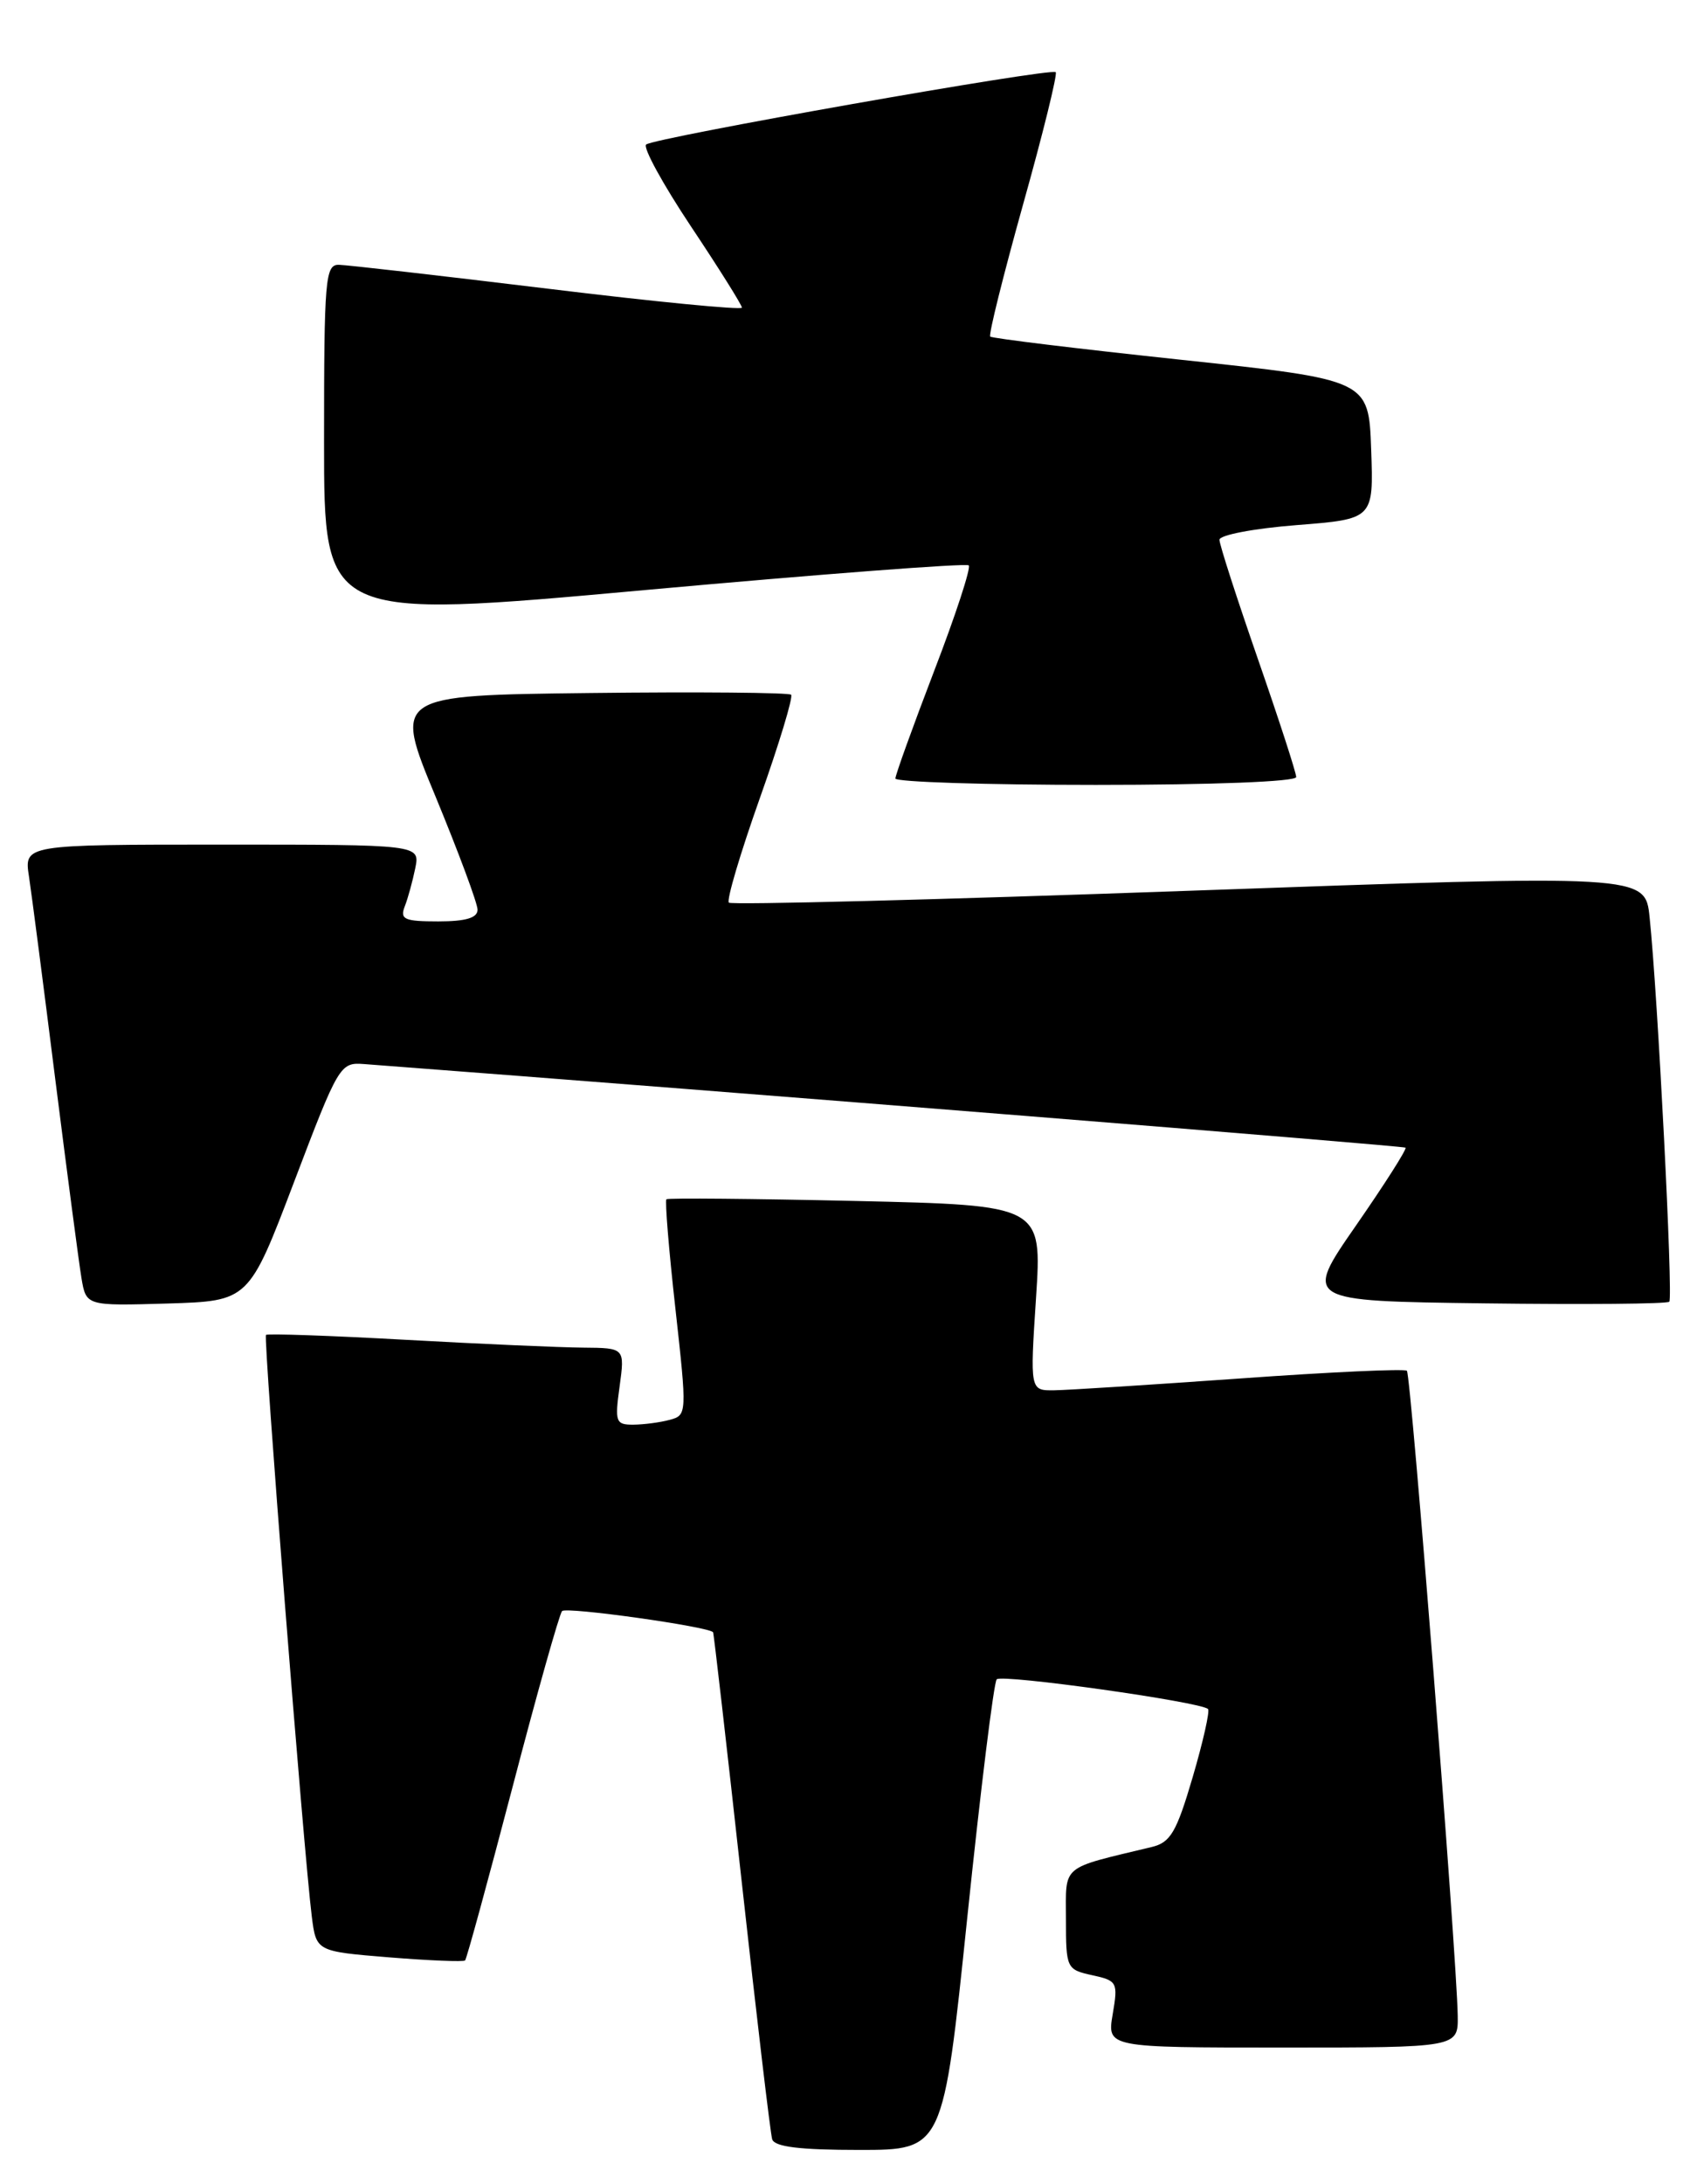 <?xml version="1.0" encoding="UTF-8" standalone="no"?>
<!DOCTYPE svg PUBLIC "-//W3C//DTD SVG 1.1//EN" "http://www.w3.org/Graphics/SVG/1.1/DTD/svg11.dtd" >
<svg xmlns="http://www.w3.org/2000/svg" xmlns:xlink="http://www.w3.org/1999/xlink" version="1.1" viewBox="0 0 199 256">
 <g >
 <path fill="currentColor"
d=" M 113.43 224.75 C 114.99 209.76 116.54 197.20 116.88 196.84 C 117.49 196.20 140.81 199.48 141.66 200.32 C 141.89 200.56 141.08 204.15 139.86 208.31 C 137.96 214.77 137.26 215.96 135.07 216.49 C 124.26 219.09 125.00 218.47 125.00 224.96 C 125.00 230.71 125.07 230.86 128.07 231.52 C 131.02 232.16 131.12 232.35 130.48 236.10 C 129.82 240.00 129.82 240.00 150.41 240.00 C 171.00 240.00 171.00 240.00 170.94 236.25 C 170.82 229.08 165.46 161.13 164.98 160.67 C 164.72 160.42 155.95 160.82 145.50 161.57 C 135.05 162.31 125.21 162.94 123.64 162.96 C 120.78 163.00 120.78 163.00 121.49 152.13 C 122.20 141.27 122.20 141.27 100.35 140.77 C 88.33 140.50 78.34 140.41 78.15 140.57 C 77.96 140.73 78.43 146.49 79.20 153.37 C 80.57 165.71 80.56 165.88 78.55 166.42 C 77.42 166.73 75.50 166.98 74.27 166.99 C 72.20 167.00 72.08 166.68 72.66 162.50 C 73.27 158.00 73.27 158.00 68.39 157.96 C 65.70 157.94 56.30 157.53 47.51 157.04 C 38.71 156.55 31.37 156.30 31.19 156.47 C 30.86 156.80 35.62 217.17 36.56 224.62 C 37.08 228.73 37.08 228.73 45.65 229.43 C 50.36 229.81 54.36 229.97 54.54 229.79 C 54.72 229.61 57.22 220.47 60.10 209.48 C 62.97 198.49 65.59 189.20 65.91 188.84 C 66.38 188.31 83.07 190.65 83.62 191.32 C 83.70 191.42 85.21 204.55 86.97 220.50 C 88.73 236.45 90.34 250.06 90.55 250.75 C 90.83 251.64 93.78 252.00 100.77 252.00 C 110.60 252.00 110.60 252.00 113.43 224.75 Z  M 34.50 138.50 C 39.69 124.84 39.89 124.51 42.66 124.72 C 86.74 128.06 164.58 134.31 164.82 134.52 C 165.00 134.68 162.38 138.79 159.01 143.65 C 152.87 152.50 152.87 152.50 174.08 152.77 C 185.75 152.92 195.50 152.84 195.75 152.58 C 196.21 152.12 194.40 116.60 193.44 107.50 C 192.92 102.50 192.92 102.50 139.45 104.41 C 110.05 105.46 85.75 106.09 85.47 105.80 C 85.18 105.51 86.81 100.02 89.09 93.59 C 91.37 87.17 93.03 81.69 92.77 81.43 C 92.51 81.18 81.91 81.08 69.22 81.23 C 46.15 81.50 46.15 81.50 51.08 93.38 C 53.78 99.92 56.00 105.88 56.00 106.63 C 56.00 107.59 54.62 108.00 51.39 108.00 C 47.41 108.00 46.88 107.76 47.46 106.25 C 47.84 105.29 48.39 103.26 48.70 101.75 C 49.25 99.00 49.25 99.00 26.04 99.00 C 2.82 99.00 2.82 99.00 3.40 102.75 C 3.71 104.81 5.10 115.50 6.48 126.50 C 7.87 137.50 9.25 147.98 9.55 149.79 C 10.10 153.07 10.10 153.07 19.64 152.79 C 29.18 152.50 29.18 152.50 34.50 138.50 Z  M 152.00 91.08 C 152.00 90.57 149.97 84.33 147.50 77.22 C 145.03 70.10 143.00 63.83 143.00 63.27 C 143.00 62.71 147.07 61.94 152.04 61.55 C 161.08 60.84 161.08 60.84 160.79 52.68 C 160.50 44.52 160.50 44.52 138.50 42.17 C 126.40 40.88 116.33 39.66 116.12 39.45 C 115.91 39.24 117.65 32.28 119.97 23.97 C 122.30 15.67 124.02 8.69 123.80 8.46 C 123.26 7.92 76.72 16.14 75.77 16.94 C 75.37 17.28 77.73 21.59 81.02 26.53 C 84.31 31.46 87.00 35.75 87.00 36.06 C 87.00 36.36 76.76 35.37 64.25 33.84 C 51.74 32.32 40.71 31.06 39.75 31.04 C 38.14 31.00 38.00 32.64 38.00 51.79 C 38.00 72.58 38.00 72.58 75.55 69.17 C 96.20 67.30 113.33 65.99 113.60 66.27 C 113.88 66.55 112.06 72.11 109.55 78.63 C 107.05 85.16 105.00 90.83 105.00 91.25 C 105.00 91.66 115.57 92.00 128.50 92.00 C 142.23 92.00 152.00 91.62 152.00 91.08 Z "/>
</g>
</svg>